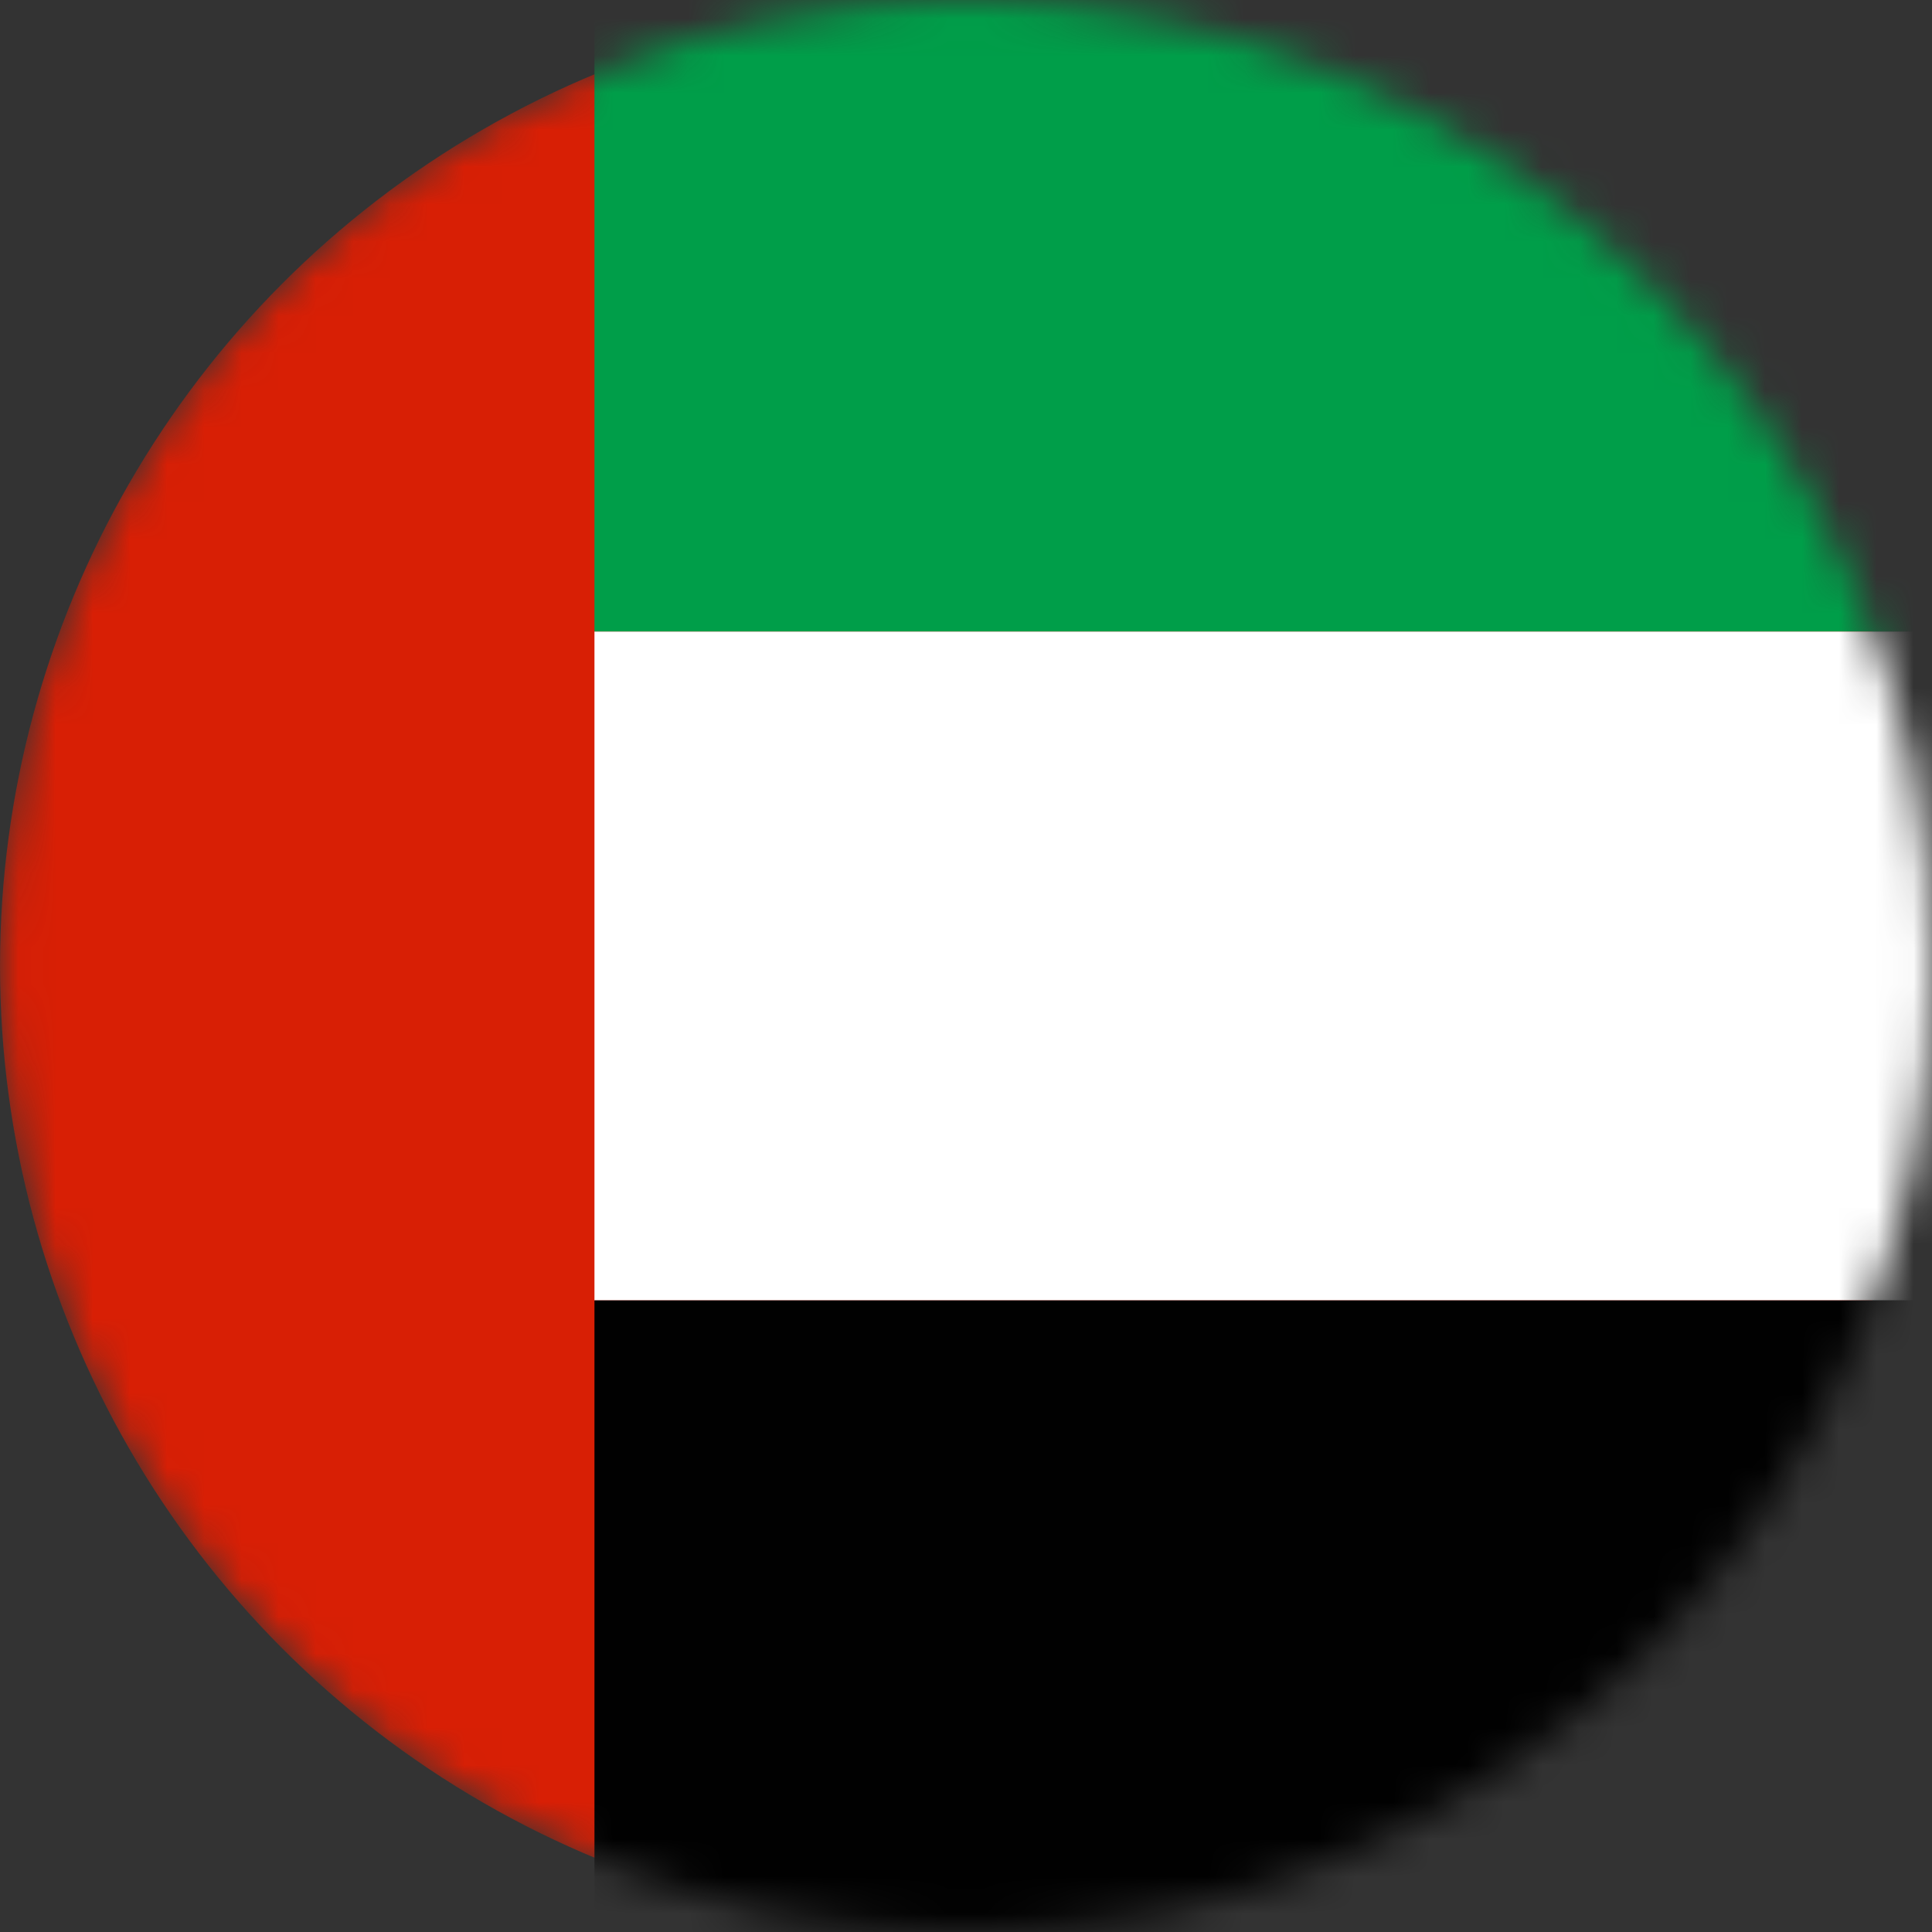 <svg xmlns="http://www.w3.org/2000/svg" width="52" height="52" fill="none"><rect width="100%" height="100%" fill="#333333" stroke="none"/><mask id="A" maskUnits="userSpaceOnUse" x="0" y="0" width="52" height="52" style="mask-type:alpha"><circle cx="26" cy="26" r="26" fill="#d81f05"/></mask><g mask="url(#A)"><circle cx="26" cy="26" r="26" fill="#d81f05"/><path fill="#009e49" d="M16 0h36v17H16z"/><path fill="#fff" d="M16 17h36v18H16z"/><path fill="#010101" d="M16 35h36v17H16z"/></g></svg>